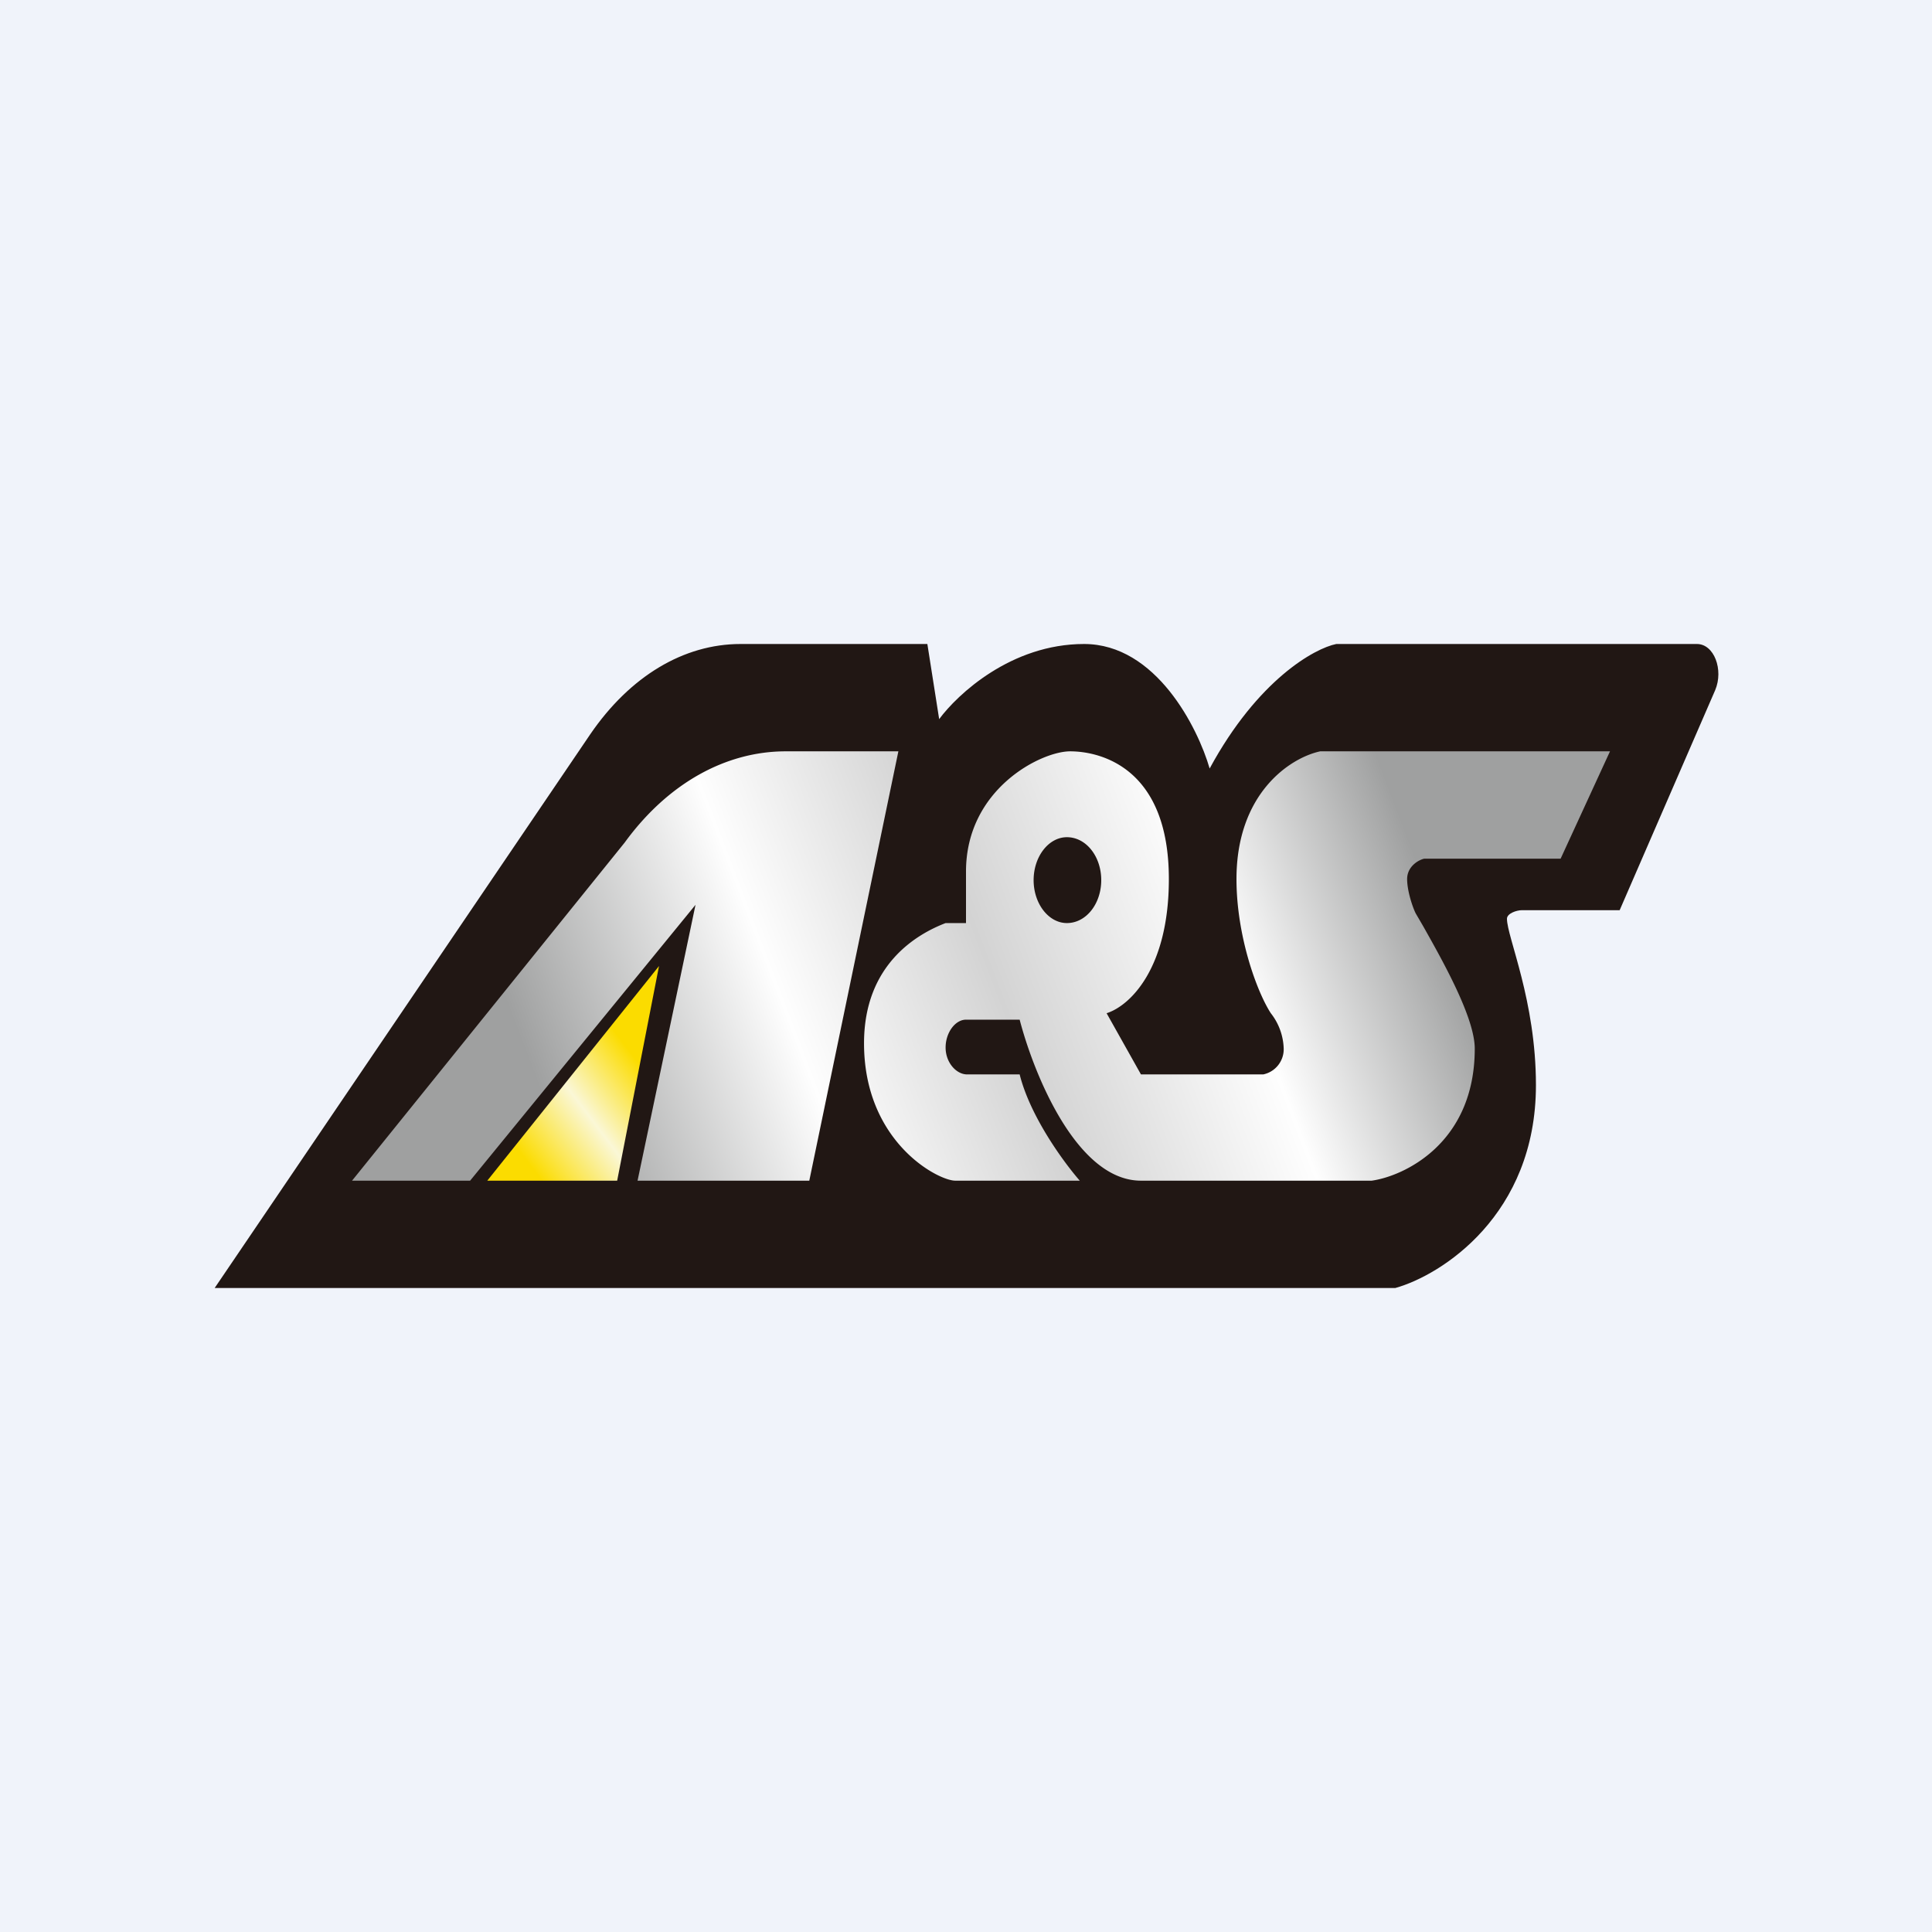 <!-- by TradingView --><svg width="18" height="18" viewBox="0 0 18 18" xmlns="http://www.w3.org/2000/svg"><path fill="#F0F3FA" d="M0 0h18v18H0z"/><path d="M12.99 12H2l3.5-5.16C5.87 6.3 6.37 6 6.9 6h1.74l.11.7c.17-.23.67-.7 1.35-.7.67 0 1.06.78 1.17 1.16.45-.83.98-1.12 1.18-1.16h3.36c.16 0 .25.24.17.43l-.89 2.05h-.91c-.05 0-.14.03-.14.08 0 .17.27.76.27 1.55 0 1.21-.88 1.77-1.31 1.89Z" fill="#211714"/><path fill-rule="evenodd" d="m3.28 11 2.54-3.15c.4-.55.94-.85 1.5-.85h1.05l-.83 4h-1.6l.54-2.57L4.38 11h-1.1Zm9.02-4H15l-.46 1h-1.27c-.05.01-.16.07-.16.19 0 .11.05.26.08.32l.07.12c.18.32.48.85.48 1.14 0 .89-.67 1.19-.96 1.23h-2.15c-.6 0-1-1-1.13-1.5H9c-.1 0-.19.12-.19.26s.1.25.2.25h.49c.1.4.42.83.56.99H8.9c-.16 0-.85-.36-.85-1.28 0-.74.5-1.02.76-1.12H9v-.48C9 7.35 9.7 7 9.97 7c.28 0 .92.15.92 1.19 0 .83-.36 1.18-.58 1.25l.32.57h1.14a.24.24 0 0 0 .19-.24.56.56 0 0 0-.12-.33c-.13-.2-.32-.72-.32-1.25 0-.8.5-1.13.78-1.19Zm-2.04 1.2c0 .22-.14.4-.32.4-.17 0-.31-.18-.31-.4 0-.22.14-.4.31-.4.18 0 .32.18.32.4Z" fill="url(#a)"/><path d="m5.75 11 .39-2-1.6 2h1.2Z" fill="url(#b)"/><defs><linearGradient id="a" x1="4.81" y1="13.96" x2="16.02" y2="9.69" gradientUnits="userSpaceOnUse"><stop offset=".13" stop-color="#9FA0A0"/><stop offset=".33" stop-color="#FEFEFE"/><stop offset=".49" stop-color="#D3D3D3"/><stop offset=".67" stop-color="#FEFEFE"/><stop offset=".83" stop-color="#9FA0A0"/></linearGradient><linearGradient id="b" x1="6.06" y1="9.1" x2="4.16" y2="10.54" gradientUnits="userSpaceOnUse"><stop offset=".24" stop-color="#FBDC00"/><stop offset=".52" stop-color="#FAF7D6"/><stop offset=".82" stop-color="#FBDC00"/></linearGradient></defs></svg>